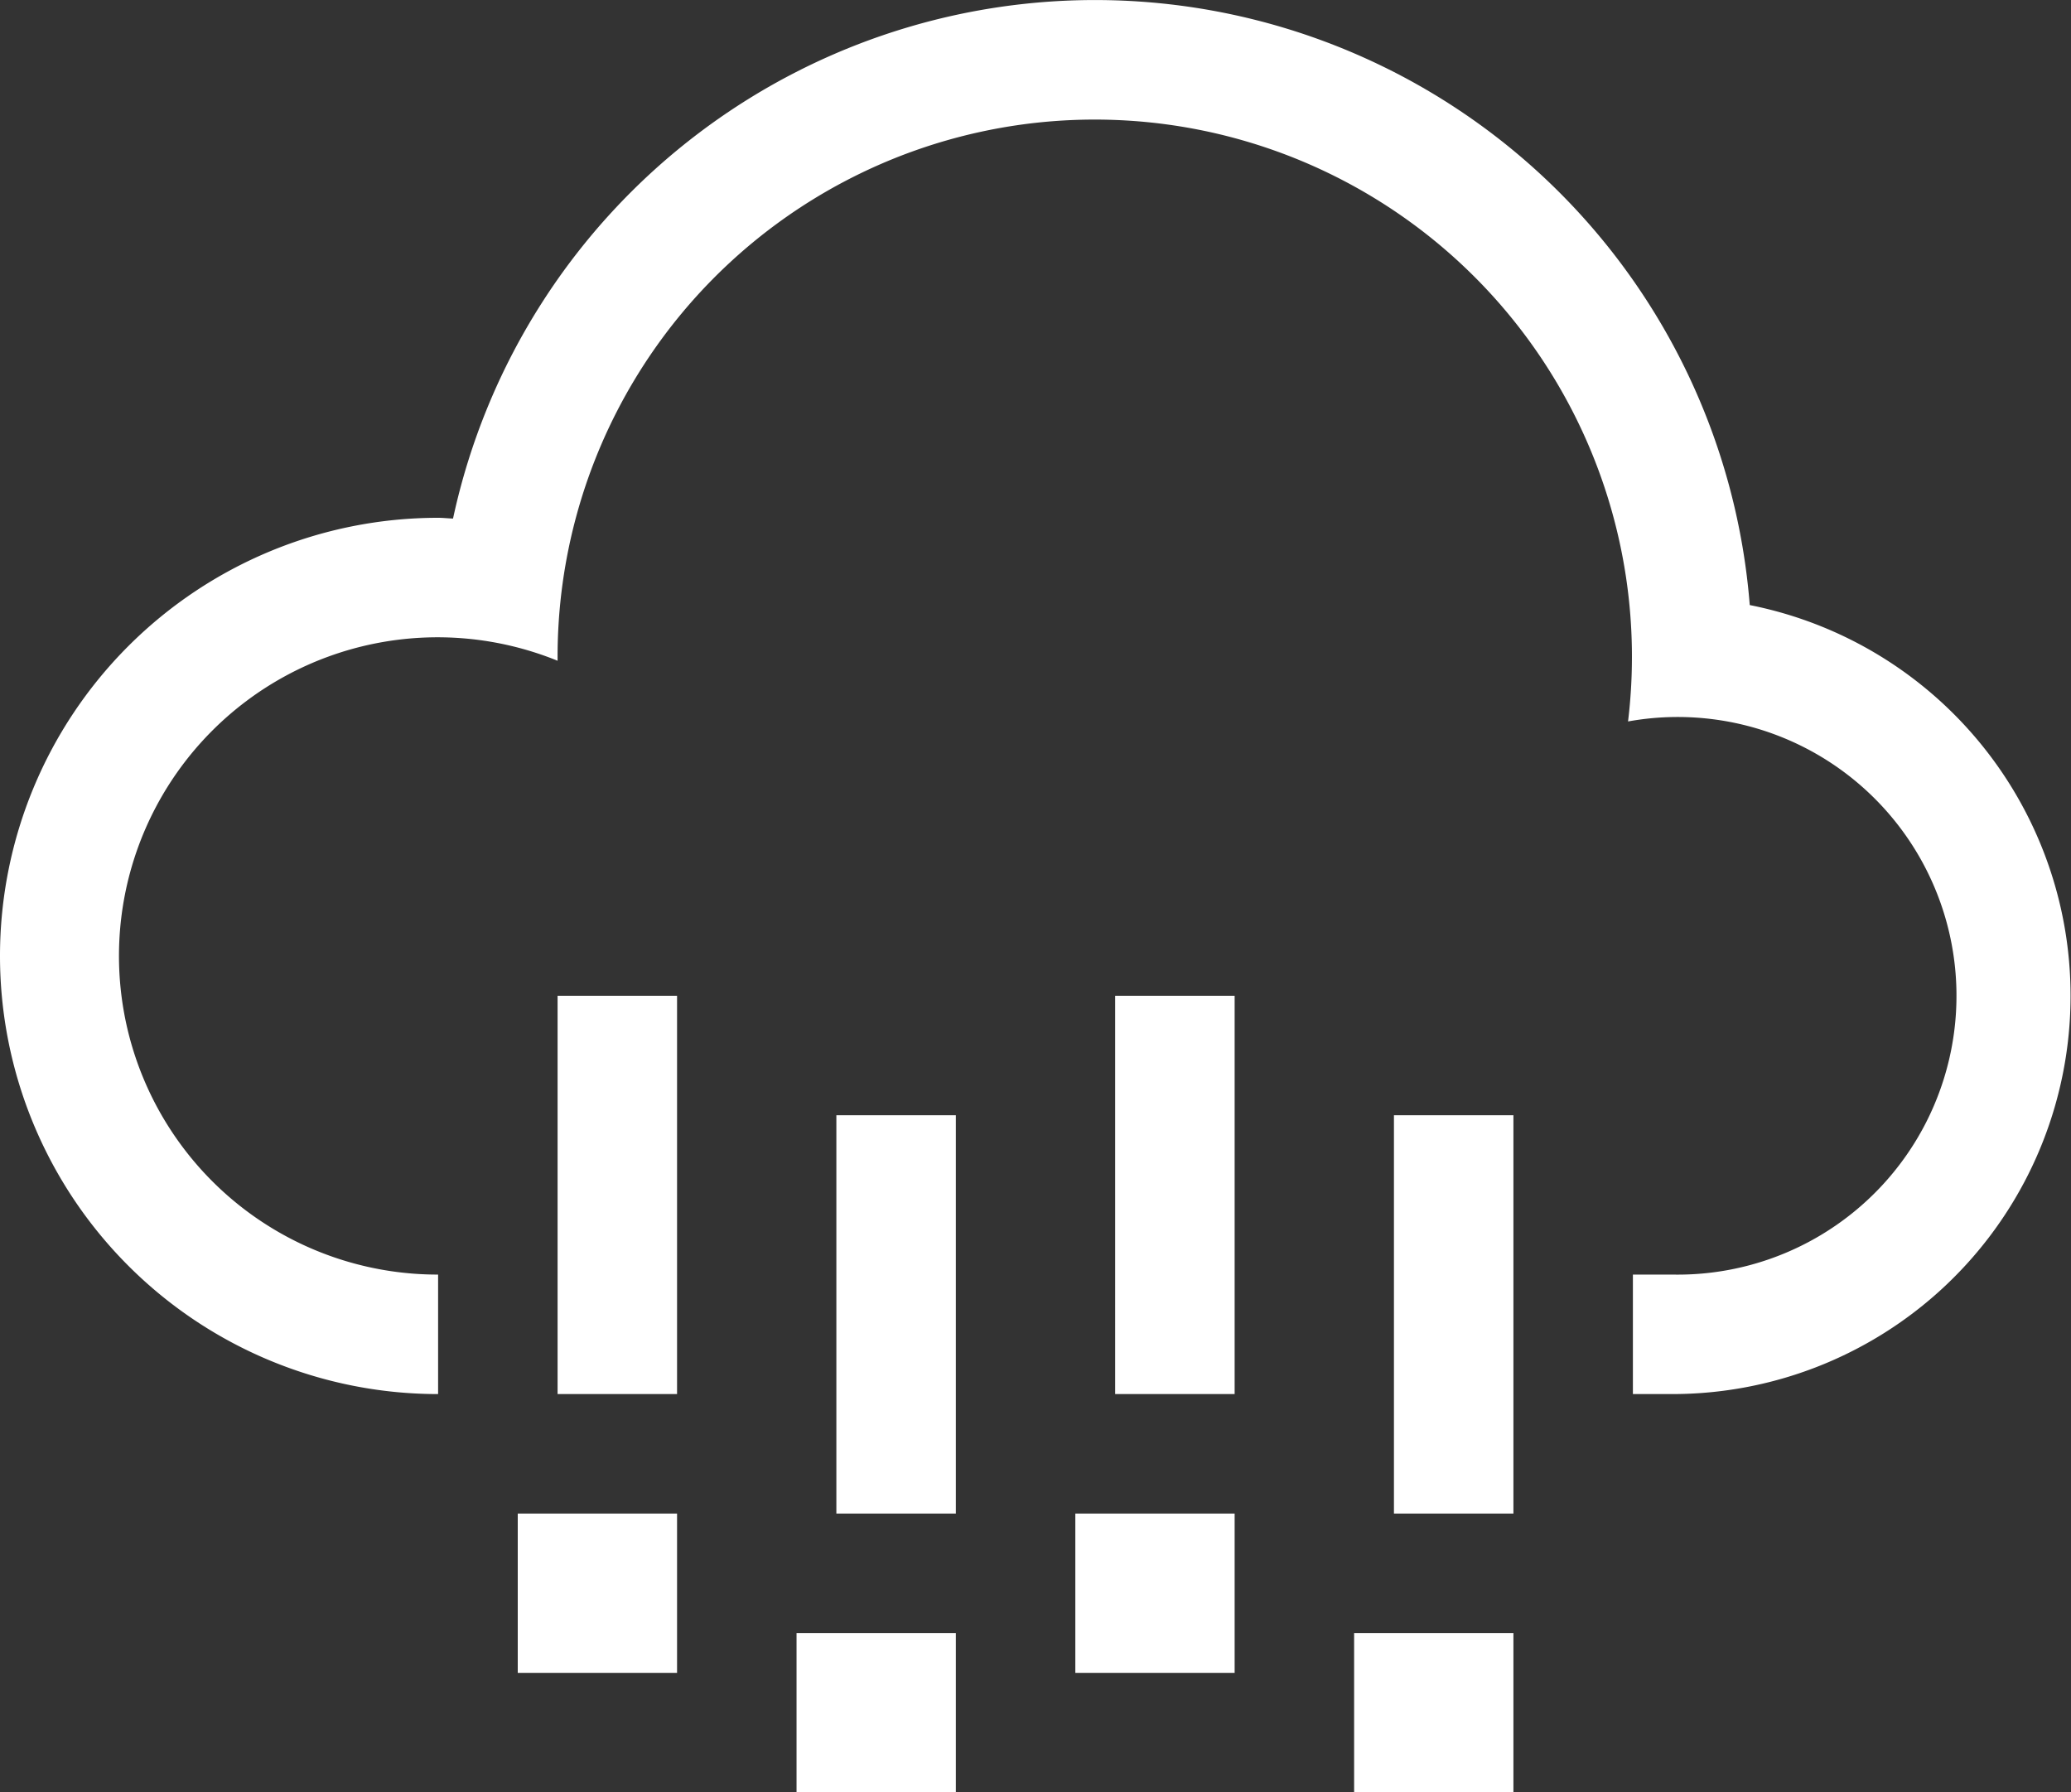<svg xmlns="http://www.w3.org/2000/svg" width="260" height="225" viewBox="0 0 52 45">
  <rect x="0" y="0" width="52" height="45" fill="#333333" stroke="none"/>
  <defs>
    <style>
      .cls-1 {
        fill: #fff;
        fill-rule: evenodd;
      }
    </style>
  </defs>
  <path id="rain_hail" data-name="rain, hail" class="cls-1" d="M256,474h-1v-3h1a7,7,0,1,0-1.122-13.887A13.488,13.488,0,1,0,228,455.5c0,0.03,0,.059,0,0.089A8,8,0,1,0,225,471h0v3h0a11,11,0,0,1,0-22c0.127,0,.25.015,0.375,0.019a16.49,16.49,0,0,1,32.559,2.172A10,10,0,0,1,256,474Zm-25-10v10h-3V464h3Zm0,17h-4v-4h4v4Zm4-14h3v10h-3V467Zm3,17h-4v-4h4v4Zm7-20v10h-3V464h3Zm0,17h-4v-4h4v4Zm4-14h3v10h-3V467Zm3,17h-4v-4h4v4Z" transform="translate(-214 -439)"/>
</svg>
